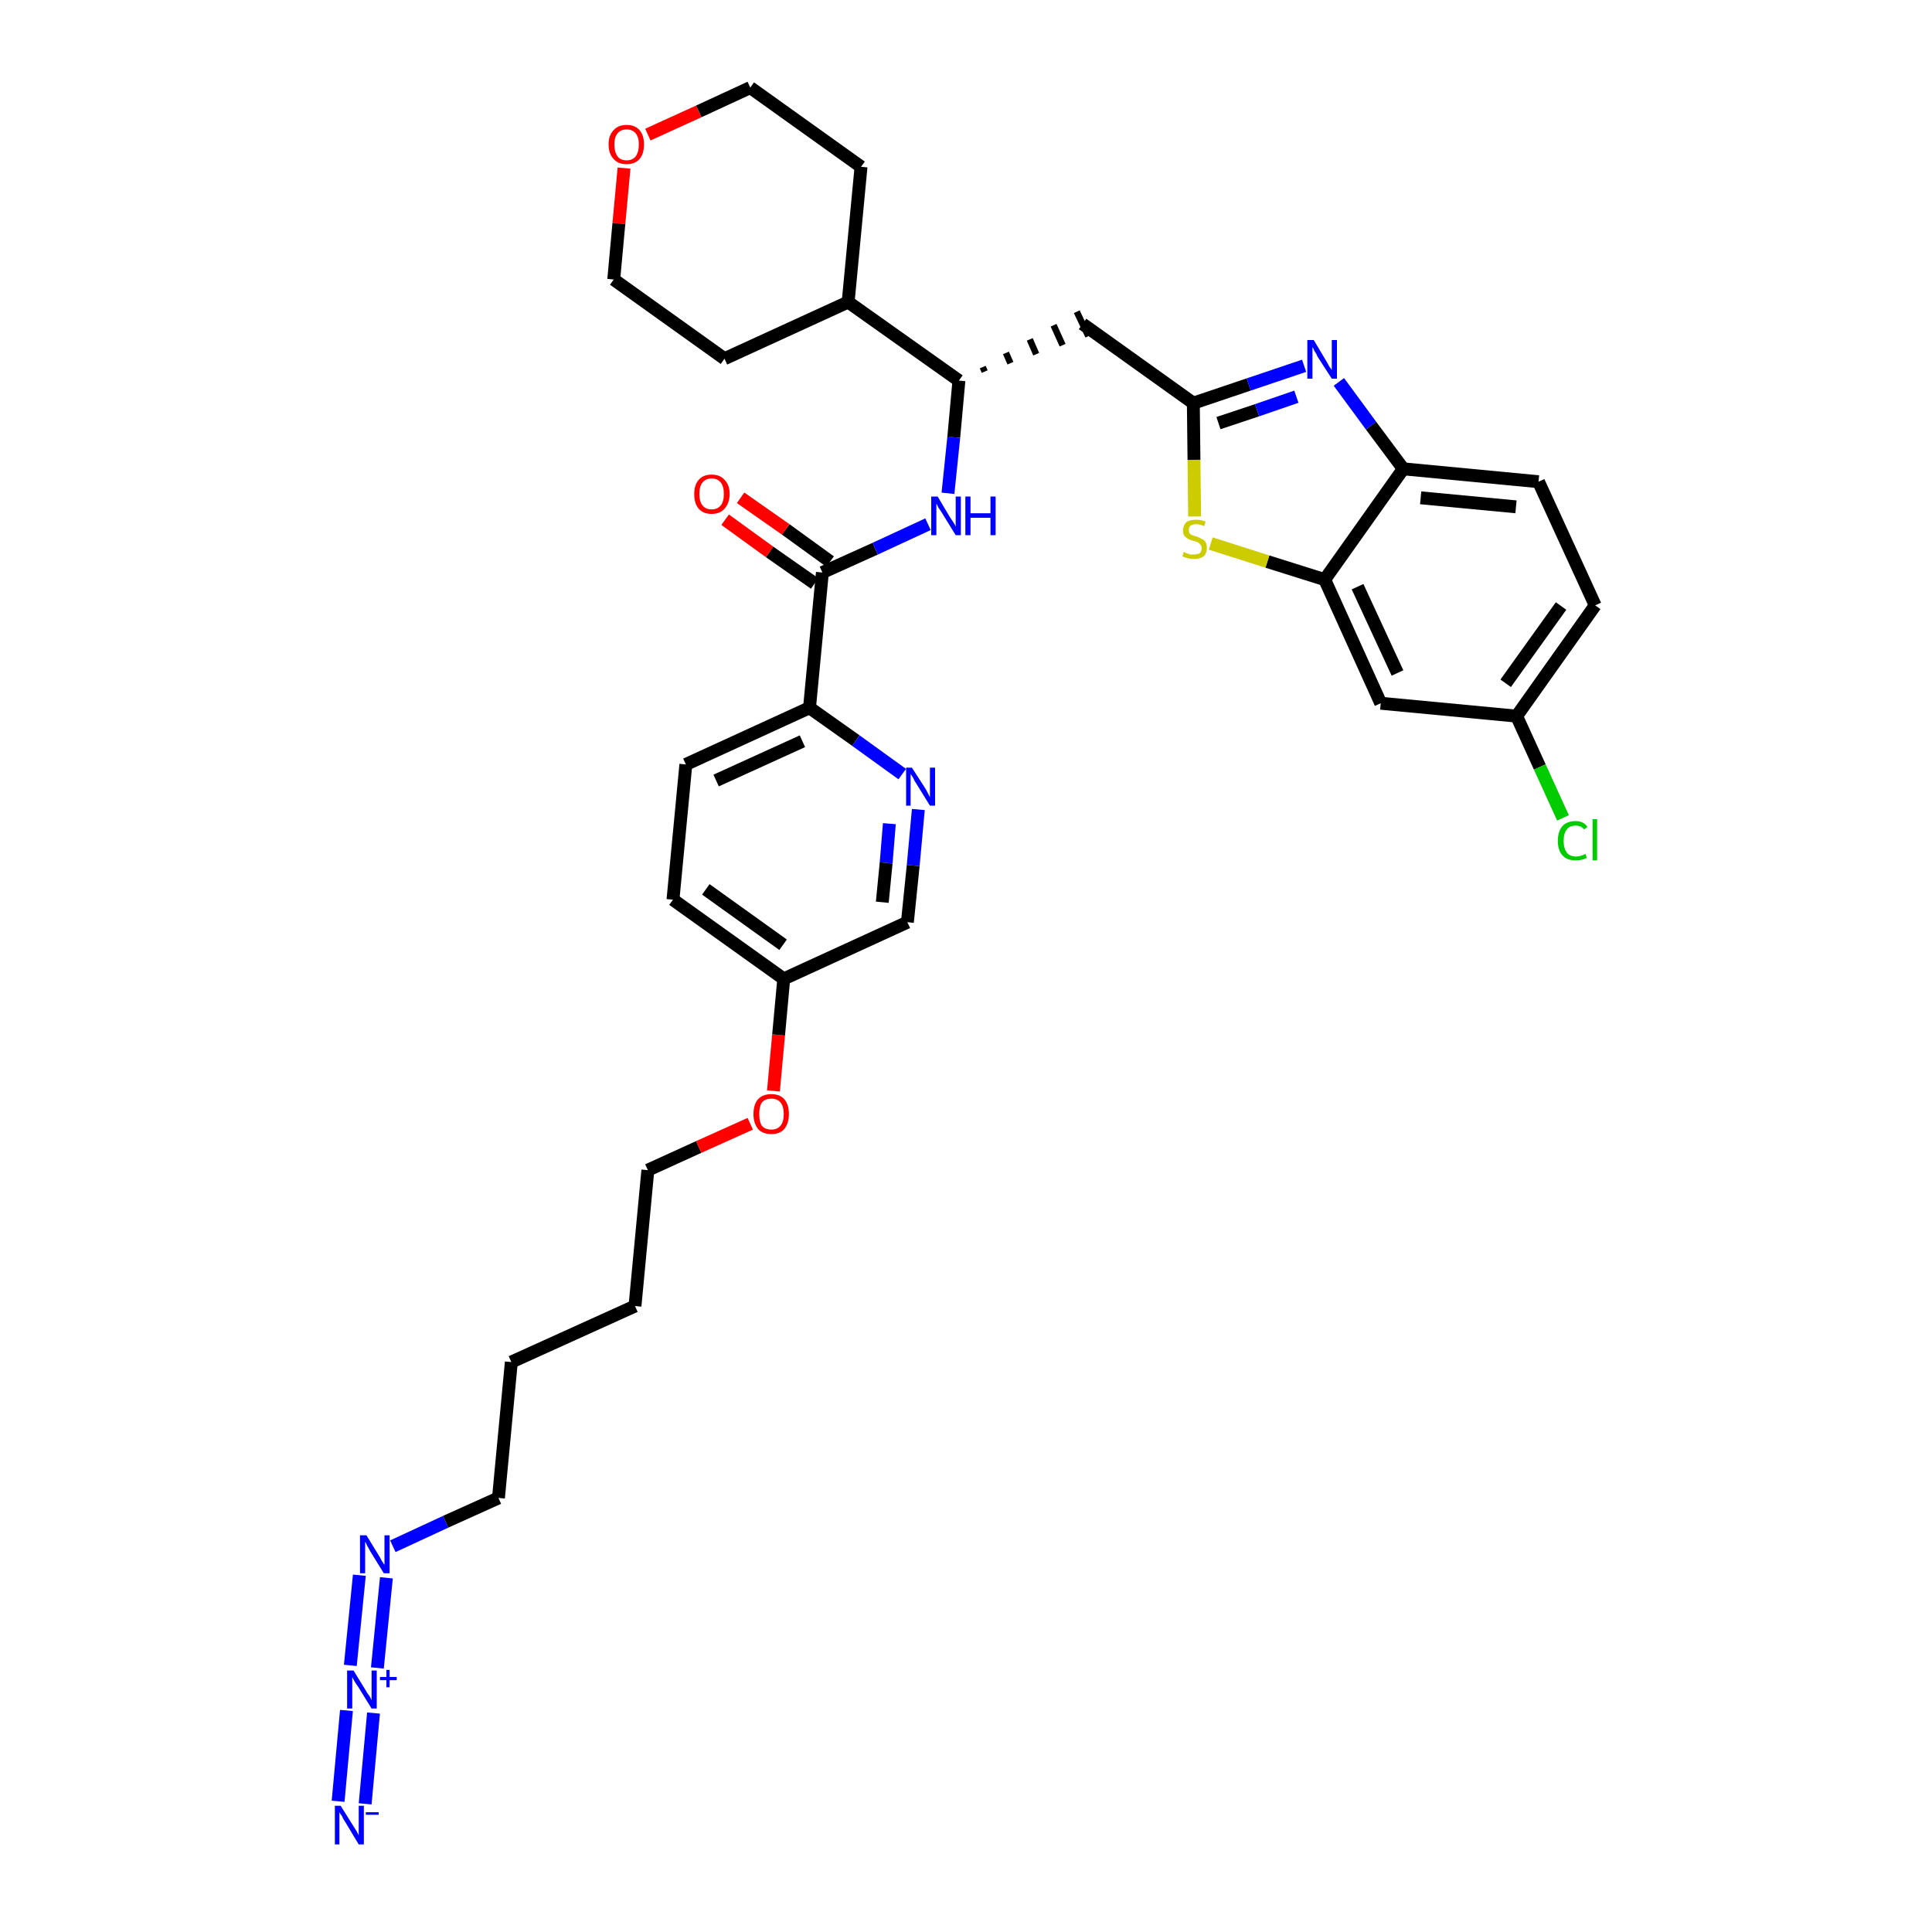 <?xml version='1.0' encoding='iso-8859-1'?>
<svg version='1.1' baseProfile='full'
              xmlns='http://www.w3.org/2000/svg'
                      xmlns:rdkit='http://www.rdkit.org/xml'
                      xmlns:xlink='http://www.w3.org/1999/xlink'
                  xml:space='preserve'
width='300px' height='300px' viewBox='0 0 300 300'>
<!-- END OF HEADER -->
<path class='bond-0 atom-0 atom-1' d='M 56.7,280.1 L 58.0,266.0' style='fill:none;fill-rule:evenodd;stroke:#0000FF;stroke-width:2.0px;stroke-linecap:butt;stroke-linejoin:miter;stroke-opacity:1' />
<path class='bond-0 atom-0 atom-1' d='M 52.5,279.7 L 53.8,265.6' style='fill:none;fill-rule:evenodd;stroke:#0000FF;stroke-width:2.0px;stroke-linecap:butt;stroke-linejoin:miter;stroke-opacity:1' />
<path class='bond-1 atom-1 atom-2' d='M 58.6,259.0 L 60.0,245.0' style='fill:none;fill-rule:evenodd;stroke:#0000FF;stroke-width:2.0px;stroke-linecap:butt;stroke-linejoin:miter;stroke-opacity:1' />
<path class='bond-1 atom-1 atom-2' d='M 54.4,258.6 L 55.8,244.6' style='fill:none;fill-rule:evenodd;stroke:#0000FF;stroke-width:2.0px;stroke-linecap:butt;stroke-linejoin:miter;stroke-opacity:1' />
<path class='bond-2 atom-2 atom-3' d='M 61.0,240.1 L 69.2,236.3' style='fill:none;fill-rule:evenodd;stroke:#0000FF;stroke-width:2.0px;stroke-linecap:butt;stroke-linejoin:miter;stroke-opacity:1' />
<path class='bond-2 atom-2 atom-3' d='M 69.2,236.3 L 77.4,232.6' style='fill:none;fill-rule:evenodd;stroke:#000000;stroke-width:2.0px;stroke-linecap:butt;stroke-linejoin:miter;stroke-opacity:1' />
<path class='bond-3 atom-3 atom-4' d='M 77.4,232.6 L 79.4,211.5' style='fill:none;fill-rule:evenodd;stroke:#000000;stroke-width:2.0px;stroke-linecap:butt;stroke-linejoin:miter;stroke-opacity:1' />
<path class='bond-4 atom-4 atom-5' d='M 79.4,211.5 L 98.6,202.8' style='fill:none;fill-rule:evenodd;stroke:#000000;stroke-width:2.0px;stroke-linecap:butt;stroke-linejoin:miter;stroke-opacity:1' />
<path class='bond-5 atom-5 atom-6' d='M 98.6,202.8 L 100.6,181.7' style='fill:none;fill-rule:evenodd;stroke:#000000;stroke-width:2.0px;stroke-linecap:butt;stroke-linejoin:miter;stroke-opacity:1' />
<path class='bond-6 atom-6 atom-7' d='M 100.6,181.7 L 108.5,178.1' style='fill:none;fill-rule:evenodd;stroke:#000000;stroke-width:2.0px;stroke-linecap:butt;stroke-linejoin:miter;stroke-opacity:1' />
<path class='bond-6 atom-6 atom-7' d='M 108.5,178.1 L 116.5,174.5' style='fill:none;fill-rule:evenodd;stroke:#FF0000;stroke-width:2.0px;stroke-linecap:butt;stroke-linejoin:miter;stroke-opacity:1' />
<path class='bond-7 atom-7 atom-8' d='M 120.1,169.4 L 120.9,160.7' style='fill:none;fill-rule:evenodd;stroke:#FF0000;stroke-width:2.0px;stroke-linecap:butt;stroke-linejoin:miter;stroke-opacity:1' />
<path class='bond-7 atom-7 atom-8' d='M 120.9,160.7 L 121.7,152.0' style='fill:none;fill-rule:evenodd;stroke:#000000;stroke-width:2.0px;stroke-linecap:butt;stroke-linejoin:miter;stroke-opacity:1' />
<path class='bond-8 atom-8 atom-9' d='M 121.7,152.0 L 104.5,139.7' style='fill:none;fill-rule:evenodd;stroke:#000000;stroke-width:2.0px;stroke-linecap:butt;stroke-linejoin:miter;stroke-opacity:1' />
<path class='bond-8 atom-8 atom-9' d='M 121.6,146.7 L 109.6,138.1' style='fill:none;fill-rule:evenodd;stroke:#000000;stroke-width:2.0px;stroke-linecap:butt;stroke-linejoin:miter;stroke-opacity:1' />
<path class='bond-34 atom-34 atom-8' d='M 140.9,143.2 L 121.7,152.0' style='fill:none;fill-rule:evenodd;stroke:#000000;stroke-width:2.0px;stroke-linecap:butt;stroke-linejoin:miter;stroke-opacity:1' />
<path class='bond-9 atom-9 atom-10' d='M 104.5,139.7 L 106.5,118.7' style='fill:none;fill-rule:evenodd;stroke:#000000;stroke-width:2.0px;stroke-linecap:butt;stroke-linejoin:miter;stroke-opacity:1' />
<path class='bond-10 atom-10 atom-11' d='M 106.5,118.7 L 125.7,109.9' style='fill:none;fill-rule:evenodd;stroke:#000000;stroke-width:2.0px;stroke-linecap:butt;stroke-linejoin:miter;stroke-opacity:1' />
<path class='bond-10 atom-10 atom-11' d='M 111.2,121.2 L 124.6,115.1' style='fill:none;fill-rule:evenodd;stroke:#000000;stroke-width:2.0px;stroke-linecap:butt;stroke-linejoin:miter;stroke-opacity:1' />
<path class='bond-11 atom-11 atom-12' d='M 125.7,109.9 L 127.7,88.9' style='fill:none;fill-rule:evenodd;stroke:#000000;stroke-width:2.0px;stroke-linecap:butt;stroke-linejoin:miter;stroke-opacity:1' />
<path class='bond-32 atom-11 atom-33' d='M 125.7,109.9 L 132.9,115.0' style='fill:none;fill-rule:evenodd;stroke:#000000;stroke-width:2.0px;stroke-linecap:butt;stroke-linejoin:miter;stroke-opacity:1' />
<path class='bond-32 atom-11 atom-33' d='M 132.9,115.0 L 140.1,120.2' style='fill:none;fill-rule:evenodd;stroke:#0000FF;stroke-width:2.0px;stroke-linecap:butt;stroke-linejoin:miter;stroke-opacity:1' />
<path class='bond-12 atom-12 atom-13' d='M 128.9,87.2 L 122.0,82.2' style='fill:none;fill-rule:evenodd;stroke:#000000;stroke-width:2.0px;stroke-linecap:butt;stroke-linejoin:miter;stroke-opacity:1' />
<path class='bond-12 atom-12 atom-13' d='M 122.0,82.2 L 115.0,77.3' style='fill:none;fill-rule:evenodd;stroke:#FF0000;stroke-width:2.0px;stroke-linecap:butt;stroke-linejoin:miter;stroke-opacity:1' />
<path class='bond-12 atom-12 atom-13' d='M 126.5,90.6 L 119.5,85.7' style='fill:none;fill-rule:evenodd;stroke:#000000;stroke-width:2.0px;stroke-linecap:butt;stroke-linejoin:miter;stroke-opacity:1' />
<path class='bond-12 atom-12 atom-13' d='M 119.5,85.7 L 112.6,80.7' style='fill:none;fill-rule:evenodd;stroke:#FF0000;stroke-width:2.0px;stroke-linecap:butt;stroke-linejoin:miter;stroke-opacity:1' />
<path class='bond-13 atom-12 atom-14' d='M 127.7,88.9 L 135.9,85.2' style='fill:none;fill-rule:evenodd;stroke:#000000;stroke-width:2.0px;stroke-linecap:butt;stroke-linejoin:miter;stroke-opacity:1' />
<path class='bond-13 atom-12 atom-14' d='M 135.9,85.2 L 144.1,81.4' style='fill:none;fill-rule:evenodd;stroke:#0000FF;stroke-width:2.0px;stroke-linecap:butt;stroke-linejoin:miter;stroke-opacity:1' />
<path class='bond-14 atom-14 atom-15' d='M 147.2,76.6 L 148.1,67.9' style='fill:none;fill-rule:evenodd;stroke:#0000FF;stroke-width:2.0px;stroke-linecap:butt;stroke-linejoin:miter;stroke-opacity:1' />
<path class='bond-14 atom-14 atom-15' d='M 148.1,67.9 L 148.9,59.1' style='fill:none;fill-rule:evenodd;stroke:#000000;stroke-width:2.0px;stroke-linecap:butt;stroke-linejoin:miter;stroke-opacity:1' />
<path class='bond-15 atom-15 atom-16' d='M 152.9,57.7 L 152.6,57.0' style='fill:none;fill-rule:evenodd;stroke:#000000;stroke-width:1.0px;stroke-linecap:butt;stroke-linejoin:miter;stroke-opacity:1' />
<path class='bond-15 atom-15 atom-16' d='M 156.9,56.4 L 156.2,54.8' style='fill:none;fill-rule:evenodd;stroke:#000000;stroke-width:1.0px;stroke-linecap:butt;stroke-linejoin:miter;stroke-opacity:1' />
<path class='bond-15 atom-15 atom-16' d='M 160.9,55.0 L 159.9,52.7' style='fill:none;fill-rule:evenodd;stroke:#000000;stroke-width:1.0px;stroke-linecap:butt;stroke-linejoin:miter;stroke-opacity:1' />
<path class='bond-15 atom-15 atom-16' d='M 165.0,53.6 L 163.6,50.5' style='fill:none;fill-rule:evenodd;stroke:#000000;stroke-width:1.0px;stroke-linecap:butt;stroke-linejoin:miter;stroke-opacity:1' />
<path class='bond-15 atom-15 atom-16' d='M 169.0,52.2 L 167.2,48.4' style='fill:none;fill-rule:evenodd;stroke:#000000;stroke-width:1.0px;stroke-linecap:butt;stroke-linejoin:miter;stroke-opacity:1' />
<path class='bond-26 atom-15 atom-27' d='M 148.9,59.1 L 131.7,46.9' style='fill:none;fill-rule:evenodd;stroke:#000000;stroke-width:2.0px;stroke-linecap:butt;stroke-linejoin:miter;stroke-opacity:1' />
<path class='bond-16 atom-16 atom-17' d='M 168.1,50.3 L 185.3,62.6' style='fill:none;fill-rule:evenodd;stroke:#000000;stroke-width:2.0px;stroke-linecap:butt;stroke-linejoin:miter;stroke-opacity:1' />
<path class='bond-17 atom-17 atom-18' d='M 185.3,62.6 L 193.9,59.7' style='fill:none;fill-rule:evenodd;stroke:#000000;stroke-width:2.0px;stroke-linecap:butt;stroke-linejoin:miter;stroke-opacity:1' />
<path class='bond-17 atom-17 atom-18' d='M 193.9,59.7 L 202.5,56.8' style='fill:none;fill-rule:evenodd;stroke:#0000FF;stroke-width:2.0px;stroke-linecap:butt;stroke-linejoin:miter;stroke-opacity:1' />
<path class='bond-17 atom-17 atom-18' d='M 189.2,65.7 L 195.2,63.7' style='fill:none;fill-rule:evenodd;stroke:#000000;stroke-width:2.0px;stroke-linecap:butt;stroke-linejoin:miter;stroke-opacity:1' />
<path class='bond-17 atom-17 atom-18' d='M 195.2,63.7 L 201.3,61.6' style='fill:none;fill-rule:evenodd;stroke:#0000FF;stroke-width:2.0px;stroke-linecap:butt;stroke-linejoin:miter;stroke-opacity:1' />
<path class='bond-35 atom-26 atom-17' d='M 185.5,80.2 L 185.4,71.4' style='fill:none;fill-rule:evenodd;stroke:#CCCC00;stroke-width:2.0px;stroke-linecap:butt;stroke-linejoin:miter;stroke-opacity:1' />
<path class='bond-35 atom-26 atom-17' d='M 185.4,71.4 L 185.3,62.6' style='fill:none;fill-rule:evenodd;stroke:#000000;stroke-width:2.0px;stroke-linecap:butt;stroke-linejoin:miter;stroke-opacity:1' />
<path class='bond-18 atom-18 atom-19' d='M 207.9,59.3 L 212.9,66.1' style='fill:none;fill-rule:evenodd;stroke:#0000FF;stroke-width:2.0px;stroke-linecap:butt;stroke-linejoin:miter;stroke-opacity:1' />
<path class='bond-18 atom-18 atom-19' d='M 212.9,66.1 L 217.9,72.8' style='fill:none;fill-rule:evenodd;stroke:#000000;stroke-width:2.0px;stroke-linecap:butt;stroke-linejoin:miter;stroke-opacity:1' />
<path class='bond-19 atom-19 atom-20' d='M 217.9,72.8 L 238.9,74.8' style='fill:none;fill-rule:evenodd;stroke:#000000;stroke-width:2.0px;stroke-linecap:butt;stroke-linejoin:miter;stroke-opacity:1' />
<path class='bond-19 atom-19 atom-20' d='M 220.6,77.3 L 235.4,78.7' style='fill:none;fill-rule:evenodd;stroke:#000000;stroke-width:2.0px;stroke-linecap:butt;stroke-linejoin:miter;stroke-opacity:1' />
<path class='bond-37 atom-25 atom-19' d='M 205.7,90.0 L 217.9,72.8' style='fill:none;fill-rule:evenodd;stroke:#000000;stroke-width:2.0px;stroke-linecap:butt;stroke-linejoin:miter;stroke-opacity:1' />
<path class='bond-20 atom-20 atom-21' d='M 238.9,74.8 L 247.7,94.0' style='fill:none;fill-rule:evenodd;stroke:#000000;stroke-width:2.0px;stroke-linecap:butt;stroke-linejoin:miter;stroke-opacity:1' />
<path class='bond-21 atom-21 atom-22' d='M 247.7,94.0 L 235.5,111.2' style='fill:none;fill-rule:evenodd;stroke:#000000;stroke-width:2.0px;stroke-linecap:butt;stroke-linejoin:miter;stroke-opacity:1' />
<path class='bond-21 atom-21 atom-22' d='M 242.4,94.1 L 233.8,106.1' style='fill:none;fill-rule:evenodd;stroke:#000000;stroke-width:2.0px;stroke-linecap:butt;stroke-linejoin:miter;stroke-opacity:1' />
<path class='bond-22 atom-22 atom-23' d='M 235.5,111.2 L 239.1,119.1' style='fill:none;fill-rule:evenodd;stroke:#000000;stroke-width:2.0px;stroke-linecap:butt;stroke-linejoin:miter;stroke-opacity:1' />
<path class='bond-22 atom-22 atom-23' d='M 239.1,119.1 L 242.7,127.0' style='fill:none;fill-rule:evenodd;stroke:#00CC00;stroke-width:2.0px;stroke-linecap:butt;stroke-linejoin:miter;stroke-opacity:1' />
<path class='bond-23 atom-22 atom-24' d='M 235.5,111.2 L 214.4,109.2' style='fill:none;fill-rule:evenodd;stroke:#000000;stroke-width:2.0px;stroke-linecap:butt;stroke-linejoin:miter;stroke-opacity:1' />
<path class='bond-24 atom-24 atom-25' d='M 214.4,109.2 L 205.7,90.0' style='fill:none;fill-rule:evenodd;stroke:#000000;stroke-width:2.0px;stroke-linecap:butt;stroke-linejoin:miter;stroke-opacity:1' />
<path class='bond-24 atom-24 atom-25' d='M 217.0,104.5 L 210.8,91.1' style='fill:none;fill-rule:evenodd;stroke:#000000;stroke-width:2.0px;stroke-linecap:butt;stroke-linejoin:miter;stroke-opacity:1' />
<path class='bond-25 atom-25 atom-26' d='M 205.7,90.0 L 196.8,87.2' style='fill:none;fill-rule:evenodd;stroke:#000000;stroke-width:2.0px;stroke-linecap:butt;stroke-linejoin:miter;stroke-opacity:1' />
<path class='bond-25 atom-25 atom-26' d='M 196.8,87.2 L 188.0,84.4' style='fill:none;fill-rule:evenodd;stroke:#CCCC00;stroke-width:2.0px;stroke-linecap:butt;stroke-linejoin:miter;stroke-opacity:1' />
<path class='bond-27 atom-27 atom-28' d='M 131.7,46.9 L 133.7,25.9' style='fill:none;fill-rule:evenodd;stroke:#000000;stroke-width:2.0px;stroke-linecap:butt;stroke-linejoin:miter;stroke-opacity:1' />
<path class='bond-36 atom-32 atom-27' d='M 112.5,55.7 L 131.7,46.9' style='fill:none;fill-rule:evenodd;stroke:#000000;stroke-width:2.0px;stroke-linecap:butt;stroke-linejoin:miter;stroke-opacity:1' />
<path class='bond-28 atom-28 atom-29' d='M 133.7,25.9 L 116.5,13.6' style='fill:none;fill-rule:evenodd;stroke:#000000;stroke-width:2.0px;stroke-linecap:butt;stroke-linejoin:miter;stroke-opacity:1' />
<path class='bond-29 atom-29 atom-30' d='M 116.5,13.6 L 108.5,17.3' style='fill:none;fill-rule:evenodd;stroke:#000000;stroke-width:2.0px;stroke-linecap:butt;stroke-linejoin:miter;stroke-opacity:1' />
<path class='bond-29 atom-29 atom-30' d='M 108.5,17.3 L 100.6,20.9' style='fill:none;fill-rule:evenodd;stroke:#FF0000;stroke-width:2.0px;stroke-linecap:butt;stroke-linejoin:miter;stroke-opacity:1' />
<path class='bond-30 atom-30 atom-31' d='M 96.9,26.1 L 96.1,34.7' style='fill:none;fill-rule:evenodd;stroke:#FF0000;stroke-width:2.0px;stroke-linecap:butt;stroke-linejoin:miter;stroke-opacity:1' />
<path class='bond-30 atom-30 atom-31' d='M 96.1,34.7 L 95.3,43.4' style='fill:none;fill-rule:evenodd;stroke:#000000;stroke-width:2.0px;stroke-linecap:butt;stroke-linejoin:miter;stroke-opacity:1' />
<path class='bond-31 atom-31 atom-32' d='M 95.3,43.4 L 112.5,55.7' style='fill:none;fill-rule:evenodd;stroke:#000000;stroke-width:2.0px;stroke-linecap:butt;stroke-linejoin:miter;stroke-opacity:1' />
<path class='bond-33 atom-33 atom-34' d='M 142.6,125.7 L 141.8,134.4' style='fill:none;fill-rule:evenodd;stroke:#0000FF;stroke-width:2.0px;stroke-linecap:butt;stroke-linejoin:miter;stroke-opacity:1' />
<path class='bond-33 atom-33 atom-34' d='M 141.8,134.4 L 140.9,143.2' style='fill:none;fill-rule:evenodd;stroke:#000000;stroke-width:2.0px;stroke-linecap:butt;stroke-linejoin:miter;stroke-opacity:1' />
<path class='bond-33 atom-33 atom-34' d='M 138.1,127.9 L 137.6,134.0' style='fill:none;fill-rule:evenodd;stroke:#0000FF;stroke-width:2.0px;stroke-linecap:butt;stroke-linejoin:miter;stroke-opacity:1' />
<path class='bond-33 atom-33 atom-34' d='M 137.6,134.0 L 137.0,140.1' style='fill:none;fill-rule:evenodd;stroke:#000000;stroke-width:2.0px;stroke-linecap:butt;stroke-linejoin:miter;stroke-opacity:1' />
<path  class='atom-0' d='M 52.9 280.4
L 54.9 283.6
Q 55.1 283.9, 55.4 284.4
Q 55.7 285.0, 55.7 285.0
L 55.7 280.4
L 56.5 280.4
L 56.5 286.4
L 55.7 286.4
L 53.6 282.9
Q 53.3 282.5, 53.1 282.0
Q 52.8 281.6, 52.7 281.4
L 52.7 286.4
L 52.0 286.4
L 52.0 280.4
L 52.9 280.4
' fill='#0000FF'/>
<path  class='atom-0' d='M 56.8 281.4
L 58.8 281.4
L 58.8 281.8
L 56.8 281.8
L 56.8 281.4
' fill='#0000FF'/>
<path  class='atom-1' d='M 54.9 259.4
L 56.8 262.5
Q 57.0 262.9, 57.4 263.4
Q 57.7 264.0, 57.7 264.0
L 57.7 259.4
L 58.5 259.4
L 58.5 265.3
L 57.7 265.3
L 55.6 261.9
Q 55.3 261.5, 55.0 261.0
Q 54.8 260.6, 54.7 260.4
L 54.7 265.3
L 53.9 265.3
L 53.9 259.4
L 54.9 259.4
' fill='#0000FF'/>
<path  class='atom-1' d='M 59.0 260.4
L 60.0 260.4
L 60.0 259.3
L 60.5 259.3
L 60.5 260.4
L 61.6 260.4
L 61.6 260.9
L 60.5 260.9
L 60.5 262.0
L 60.0 262.0
L 60.0 260.9
L 59.0 260.9
L 59.0 260.4
' fill='#0000FF'/>
<path  class='atom-2' d='M 56.9 238.4
L 58.8 241.5
Q 59.0 241.8, 59.3 242.4
Q 59.7 243.0, 59.7 243.0
L 59.7 238.4
L 60.5 238.4
L 60.5 244.3
L 59.6 244.3
L 57.5 240.9
Q 57.3 240.5, 57.0 240.0
Q 56.8 239.5, 56.7 239.4
L 56.7 244.3
L 55.9 244.3
L 55.9 238.4
L 56.9 238.4
' fill='#0000FF'/>
<path  class='atom-7' d='M 117.0 173.0
Q 117.0 171.5, 117.7 170.7
Q 118.4 169.9, 119.8 169.9
Q 121.1 169.9, 121.8 170.7
Q 122.5 171.5, 122.5 173.0
Q 122.5 174.4, 121.8 175.3
Q 121.1 176.1, 119.8 176.1
Q 118.4 176.1, 117.7 175.3
Q 117.0 174.4, 117.0 173.0
M 119.8 175.4
Q 120.7 175.4, 121.2 174.8
Q 121.7 174.2, 121.7 173.0
Q 121.7 171.8, 121.2 171.2
Q 120.7 170.6, 119.8 170.6
Q 118.8 170.6, 118.3 171.2
Q 117.9 171.8, 117.9 173.0
Q 117.9 174.2, 118.3 174.8
Q 118.8 175.4, 119.8 175.4
' fill='#FF0000'/>
<path  class='atom-13' d='M 107.8 76.7
Q 107.8 75.3, 108.5 74.5
Q 109.2 73.7, 110.5 73.7
Q 111.8 73.7, 112.5 74.5
Q 113.3 75.3, 113.3 76.7
Q 113.3 78.1, 112.5 79.0
Q 111.8 79.8, 110.5 79.8
Q 109.2 79.8, 108.5 79.0
Q 107.8 78.2, 107.8 76.7
M 110.5 79.1
Q 111.4 79.1, 111.9 78.5
Q 112.4 77.9, 112.4 76.7
Q 112.4 75.5, 111.9 74.9
Q 111.4 74.3, 110.5 74.3
Q 109.6 74.3, 109.1 74.9
Q 108.6 75.5, 108.6 76.7
Q 108.6 77.9, 109.1 78.5
Q 109.6 79.1, 110.5 79.1
' fill='#FF0000'/>
<path  class='atom-14' d='M 145.6 77.1
L 147.5 80.3
Q 147.7 80.6, 148.1 81.2
Q 148.4 81.7, 148.4 81.8
L 148.4 77.1
L 149.2 77.1
L 149.2 83.1
L 148.4 83.1
L 146.3 79.7
Q 146.0 79.2, 145.7 78.8
Q 145.5 78.3, 145.4 78.2
L 145.4 83.1
L 144.6 83.1
L 144.6 77.1
L 145.6 77.1
' fill='#0000FF'/>
<path  class='atom-14' d='M 149.9 77.1
L 150.7 77.1
L 150.7 79.7
L 153.8 79.7
L 153.8 77.1
L 154.6 77.1
L 154.6 83.1
L 153.8 83.1
L 153.8 80.4
L 150.7 80.4
L 150.7 83.1
L 149.9 83.1
L 149.9 77.1
' fill='#0000FF'/>
<path  class='atom-18' d='M 204.0 52.8
L 205.9 56.0
Q 206.1 56.3, 206.4 56.9
Q 206.8 57.4, 206.8 57.5
L 206.8 52.8
L 207.6 52.8
L 207.6 58.8
L 206.8 58.8
L 204.6 55.4
Q 204.4 54.9, 204.1 54.5
Q 203.9 54.0, 203.8 53.9
L 203.8 58.8
L 203.0 58.8
L 203.0 52.8
L 204.0 52.8
' fill='#0000FF'/>
<path  class='atom-23' d='M 241.9 130.6
Q 241.9 129.1, 242.6 128.3
Q 243.3 127.5, 244.7 127.5
Q 245.9 127.5, 246.5 128.4
L 246.0 128.8
Q 245.5 128.2, 244.7 128.2
Q 243.7 128.2, 243.3 128.8
Q 242.8 129.4, 242.8 130.6
Q 242.8 131.7, 243.3 132.4
Q 243.8 133.0, 244.7 133.0
Q 245.4 133.0, 246.2 132.6
L 246.4 133.2
Q 246.1 133.4, 245.6 133.5
Q 245.2 133.6, 244.6 133.6
Q 243.3 133.6, 242.6 132.8
Q 241.9 132.0, 241.9 130.6
' fill='#00CC00'/>
<path  class='atom-23' d='M 247.3 127.2
L 248.0 127.2
L 248.0 133.6
L 247.3 133.6
L 247.3 127.2
' fill='#00CC00'/>
<path  class='atom-26' d='M 183.8 85.7
Q 183.9 85.7, 184.2 85.9
Q 184.5 86.0, 184.8 86.1
Q 185.1 86.1, 185.4 86.1
Q 185.9 86.1, 186.3 85.9
Q 186.6 85.6, 186.6 85.1
Q 186.6 84.8, 186.4 84.6
Q 186.3 84.4, 186.0 84.2
Q 185.8 84.1, 185.3 84.0
Q 184.8 83.8, 184.5 83.7
Q 184.2 83.5, 183.9 83.2
Q 183.7 82.9, 183.7 82.4
Q 183.7 81.6, 184.2 81.1
Q 184.7 80.7, 185.8 80.7
Q 186.5 80.7, 187.2 81.0
L 187.0 81.7
Q 186.3 81.4, 185.8 81.4
Q 185.2 81.4, 184.9 81.6
Q 184.6 81.8, 184.6 82.3
Q 184.6 82.6, 184.7 82.8
Q 184.9 83.0, 185.1 83.1
Q 185.4 83.2, 185.8 83.3
Q 186.3 83.5, 186.6 83.7
Q 187.0 83.8, 187.2 84.2
Q 187.4 84.5, 187.4 85.1
Q 187.4 85.9, 186.9 86.4
Q 186.3 86.8, 185.4 86.8
Q 184.9 86.8, 184.5 86.7
Q 184.1 86.6, 183.6 86.4
L 183.8 85.7
' fill='#CCCC00'/>
<path  class='atom-30' d='M 94.5 22.4
Q 94.5 21.0, 95.3 20.2
Q 96.0 19.4, 97.3 19.4
Q 98.6 19.4, 99.3 20.2
Q 100.0 21.0, 100.0 22.4
Q 100.0 23.9, 99.3 24.7
Q 98.6 25.5, 97.3 25.5
Q 96.0 25.5, 95.3 24.7
Q 94.5 23.9, 94.5 22.4
M 97.3 24.9
Q 98.2 24.9, 98.7 24.3
Q 99.2 23.6, 99.2 22.4
Q 99.2 21.3, 98.7 20.7
Q 98.2 20.1, 97.3 20.1
Q 96.4 20.1, 95.9 20.7
Q 95.4 21.3, 95.4 22.4
Q 95.4 23.6, 95.9 24.3
Q 96.4 24.9, 97.3 24.9
' fill='#FF0000'/>
<path  class='atom-33' d='M 141.6 119.2
L 143.6 122.3
Q 143.8 122.6, 144.1 123.2
Q 144.4 123.8, 144.4 123.8
L 144.4 119.2
L 145.2 119.2
L 145.2 125.1
L 144.4 125.1
L 142.3 121.7
Q 142.0 121.3, 141.8 120.8
Q 141.5 120.3, 141.4 120.2
L 141.4 125.1
L 140.7 125.1
L 140.7 119.2
L 141.6 119.2
' fill='#0000FF'/>
</svg>
